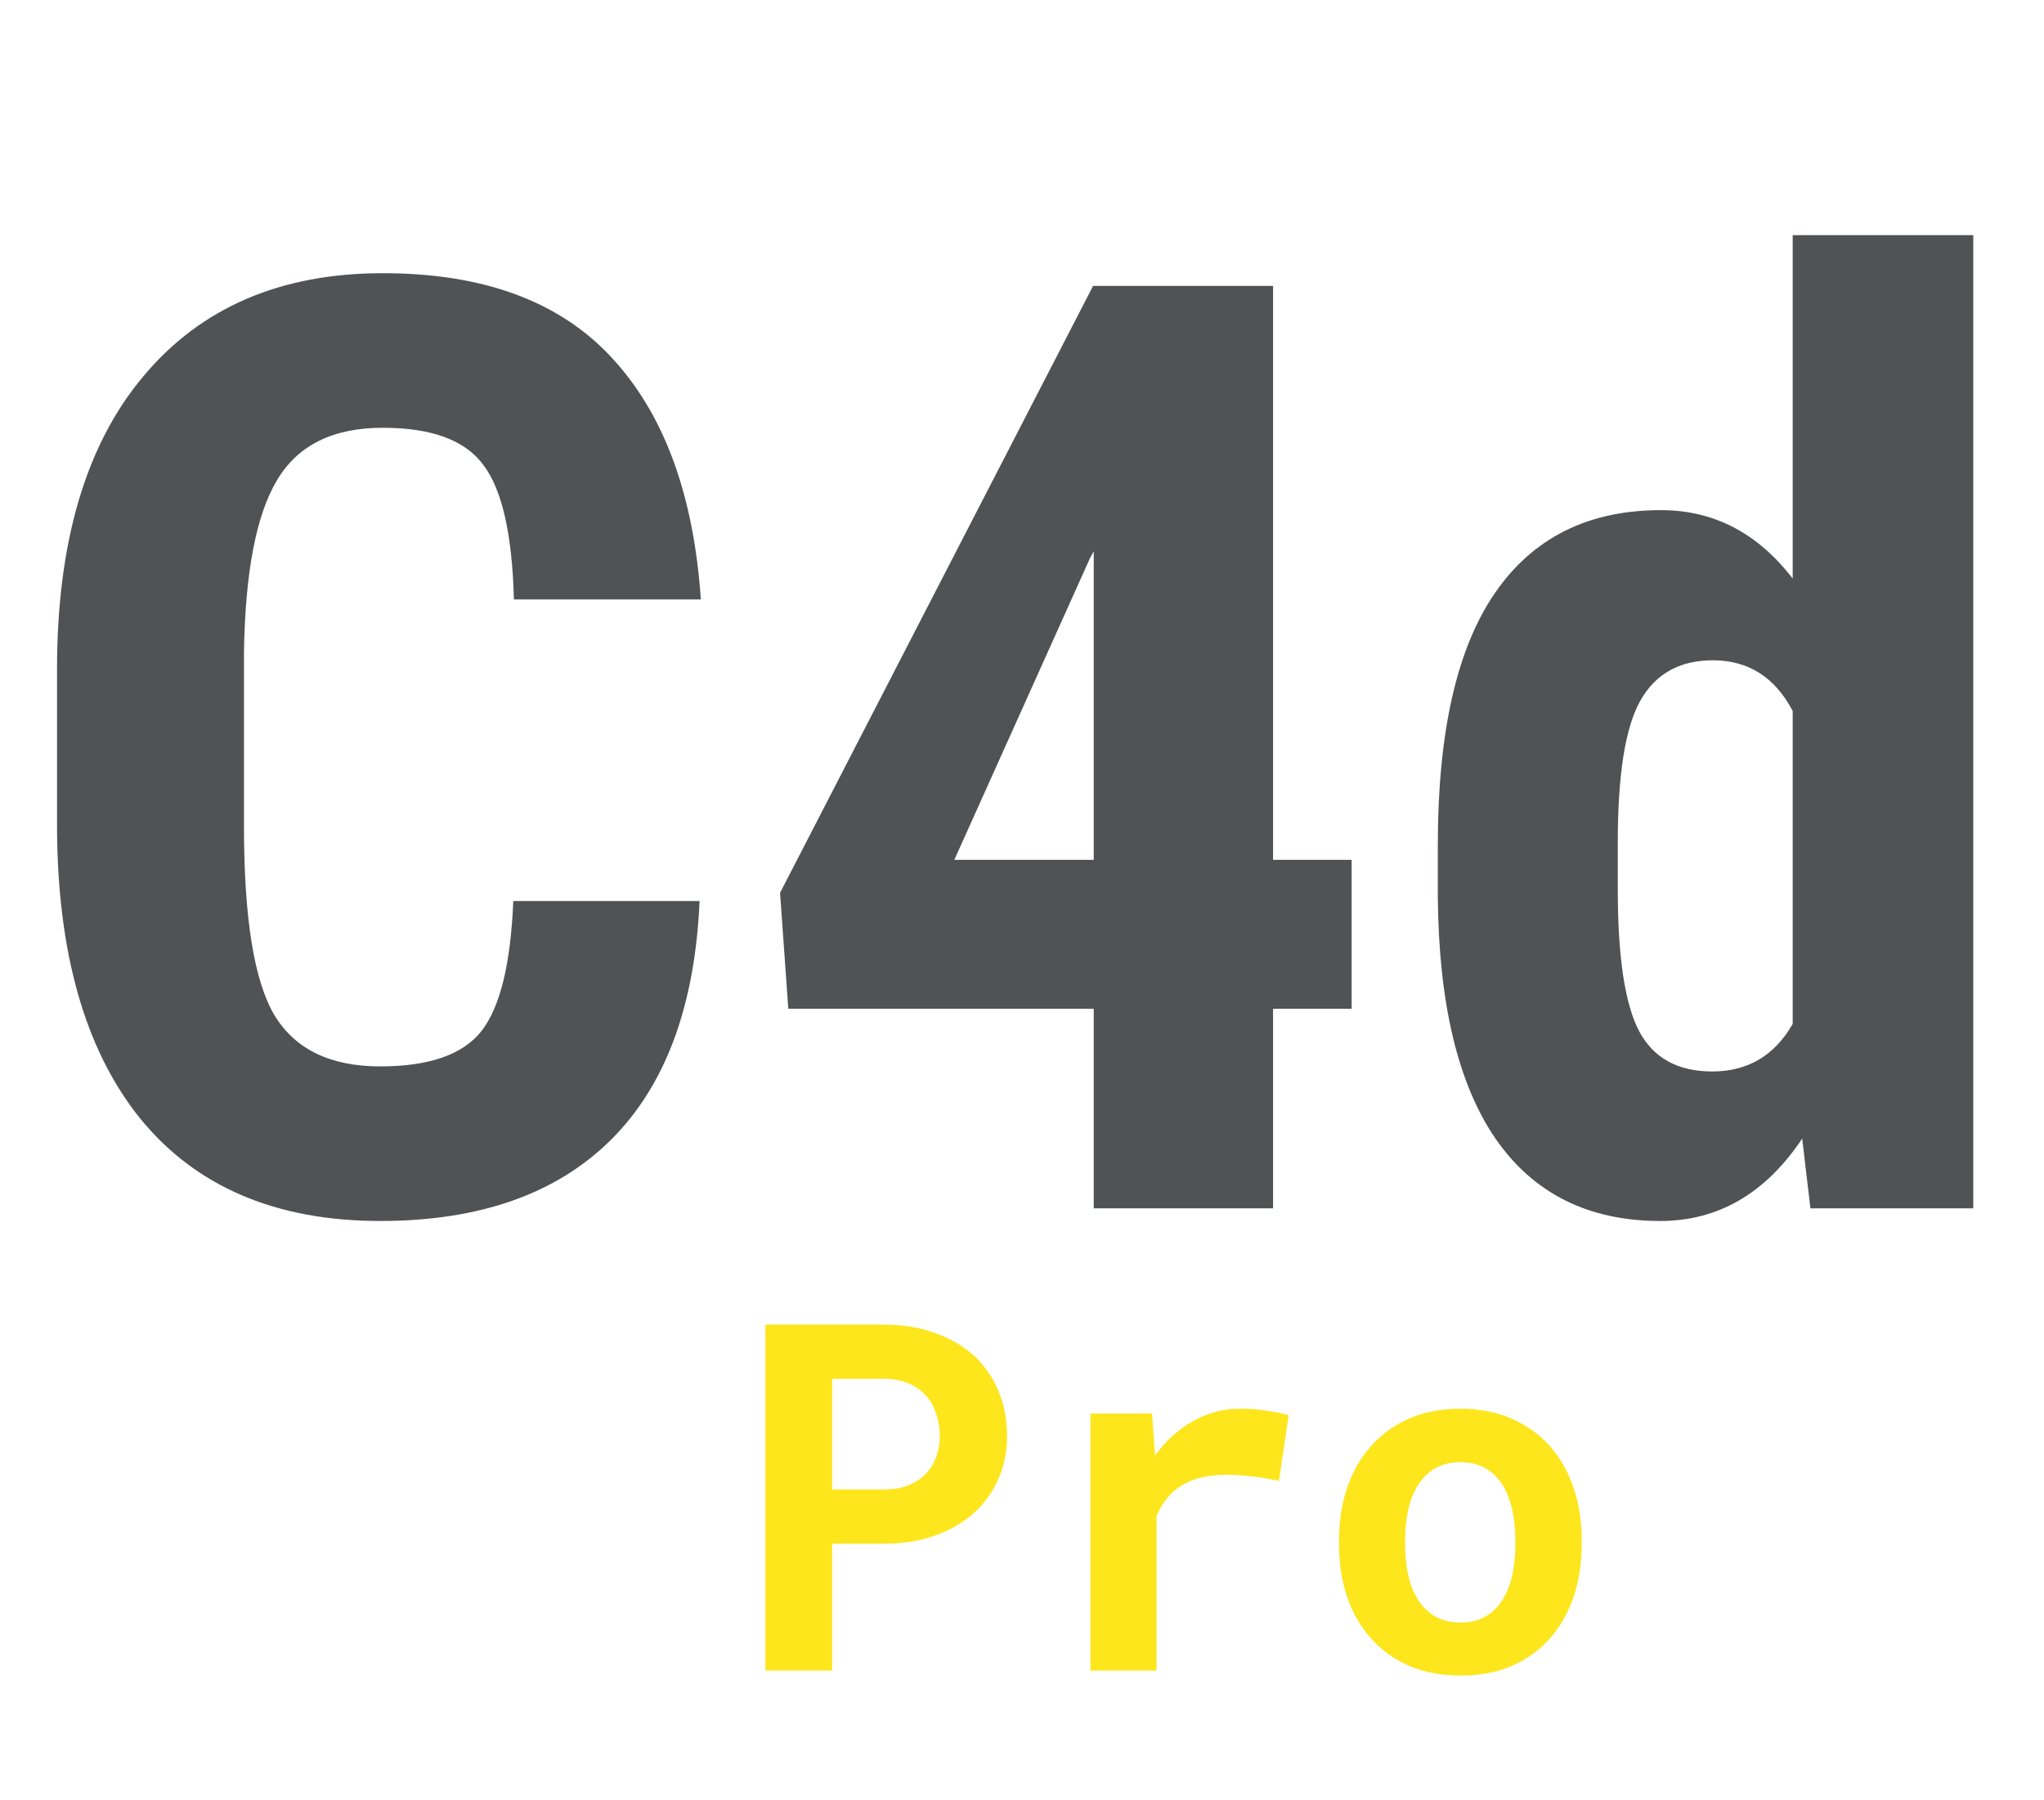<svg width="252" height="222" viewBox="0 0 252 222" fill="none" xmlns="http://www.w3.org/2000/svg">
<path d="M86.25 111.109C85.677 124.078 82.031 133.896 75.312 140.562C68.594 147.229 59.115 150.562 46.875 150.562C34.01 150.562 24.141 146.344 17.266 137.906C10.443 129.417 7.031 117.333 7.031 101.656V82.516C7.031 66.891 10.573 54.859 17.656 46.422C24.74 37.932 34.583 33.688 47.188 33.688C59.583 33.688 68.984 37.151 75.391 44.078C81.849 51.005 85.521 60.953 86.406 73.922H63.359C63.151 65.901 61.901 60.38 59.609 57.359C57.37 54.286 53.229 52.75 47.188 52.75C41.042 52.75 36.693 54.911 34.141 59.234C31.588 63.505 30.234 70.562 30.078 80.406V101.891C30.078 113.193 31.328 120.953 33.828 125.172C36.38 129.391 40.729 131.5 46.875 131.5C52.917 131.5 57.083 130.042 59.375 127.125C61.667 124.156 62.969 118.818 63.281 111.109H86.25ZM156.953 106.031H166.641V124.391H156.953V149H134.844V124.391H97.188L96.172 110.094L134.766 35.25H156.953V106.031ZM117.656 106.031H134.844V67.984L134.375 68.844L117.656 106.031ZM177.266 104.156C177.266 90.302 179.609 79.963 184.297 73.141C188.984 66.318 195.807 62.906 204.766 62.906C211.276 62.906 216.693 65.719 221.016 71.344V29H243.281V149H223.203L222.188 140.406C217.656 147.177 211.823 150.562 204.688 150.562C195.833 150.562 189.062 147.177 184.375 140.406C179.74 133.635 177.37 123.688 177.266 110.562V104.156ZM199.453 109.703C199.453 118.036 200.339 123.87 202.109 127.203C203.88 130.484 206.875 132.125 211.094 132.125C215.469 132.125 218.776 130.172 221.016 126.266V87.672C218.828 83.505 215.547 81.422 211.172 81.422C207.109 81.422 204.141 83.062 202.266 86.344C200.391 89.625 199.453 95.458 199.453 103.844V109.703Z" fill="#212224" fill-opacity="0.78"/>
<path d="M102.598 190.355H108.955C111.279 190.355 113.379 190.023 115.254 189.359C117.129 188.695 118.73 187.768 120.059 186.576C121.367 185.404 122.373 184.008 123.076 182.387C123.799 180.766 124.16 178.998 124.16 177.084C124.16 175.033 123.799 173.168 123.076 171.488C122.373 169.809 121.367 168.363 120.059 167.152C118.73 165.961 117.129 165.033 115.254 164.369C113.379 163.686 111.279 163.344 108.955 163.344H94.365V206H102.598V190.355ZM102.598 183.676V170.023H108.955C110.127 170.023 111.143 170.209 112.002 170.58C112.861 170.951 113.584 171.459 114.17 172.104C114.736 172.748 115.156 173.5 115.43 174.359C115.723 175.219 115.869 176.146 115.869 177.143C115.869 178.002 115.723 178.832 115.43 179.633C115.156 180.414 114.736 181.107 114.17 181.713C113.584 182.318 112.861 182.797 112.002 183.148C111.143 183.5 110.127 183.676 108.955 183.676H102.598ZM152.93 173.715C150.801 173.715 148.838 174.232 147.041 175.268C145.244 176.283 143.701 177.689 142.412 179.486L142.354 178.783L142.031 174.301H134.443V206H142.588V186.957C142.959 186.059 143.428 185.277 143.994 184.613C144.561 183.949 145.244 183.402 146.045 182.973C146.709 182.602 147.461 182.328 148.301 182.152C149.16 181.957 150.117 181.859 151.172 181.859C152.188 181.859 153.252 181.928 154.365 182.064C155.498 182.182 156.602 182.367 157.676 182.621L158.877 174.506C158.232 174.311 157.383 174.135 156.328 173.979C155.293 173.803 154.16 173.715 152.93 173.715ZM165.088 189.857V190.473C165.088 192.797 165.42 194.945 166.084 196.918C166.748 198.871 167.725 200.57 169.014 202.016C170.283 203.461 171.846 204.594 173.701 205.414C175.576 206.215 177.705 206.615 180.088 206.615C182.451 206.615 184.561 206.215 186.416 205.414C188.271 204.594 189.834 203.461 191.104 202.016C192.373 200.57 193.34 198.871 194.004 196.918C194.668 194.945 195 192.797 195 190.473V189.857C195 187.553 194.668 185.424 194.004 183.471C193.34 181.498 192.373 179.789 191.104 178.344C189.814 176.898 188.242 175.766 186.387 174.945C184.531 174.125 182.412 173.715 180.029 173.715C177.646 173.715 175.527 174.125 173.672 174.945C171.836 175.766 170.283 176.898 169.014 178.344C167.725 179.789 166.748 181.498 166.084 183.471C165.42 185.424 165.088 187.553 165.088 189.857ZM173.232 190.473V189.857C173.232 188.568 173.359 187.348 173.613 186.195C173.867 185.043 174.268 184.027 174.814 183.148C175.361 182.27 176.064 181.576 176.924 181.068C177.783 180.561 178.818 180.307 180.029 180.307C181.26 180.307 182.305 180.561 183.164 181.068C184.023 181.576 184.727 182.27 185.273 183.148C185.801 184.027 186.191 185.043 186.445 186.195C186.699 187.348 186.826 188.568 186.826 189.857V190.473C186.826 191.801 186.699 193.051 186.445 194.223C186.191 195.375 185.801 196.381 185.273 197.24C184.727 198.119 184.023 198.812 183.164 199.32C182.305 199.828 181.279 200.082 180.088 200.082C178.857 200.082 177.803 199.828 176.924 199.32C176.064 198.812 175.361 198.119 174.814 197.24C174.268 196.381 173.867 195.375 173.613 194.223C173.359 193.051 173.232 191.801 173.232 190.473Z" fill="#FDE61B"/>
</svg>
